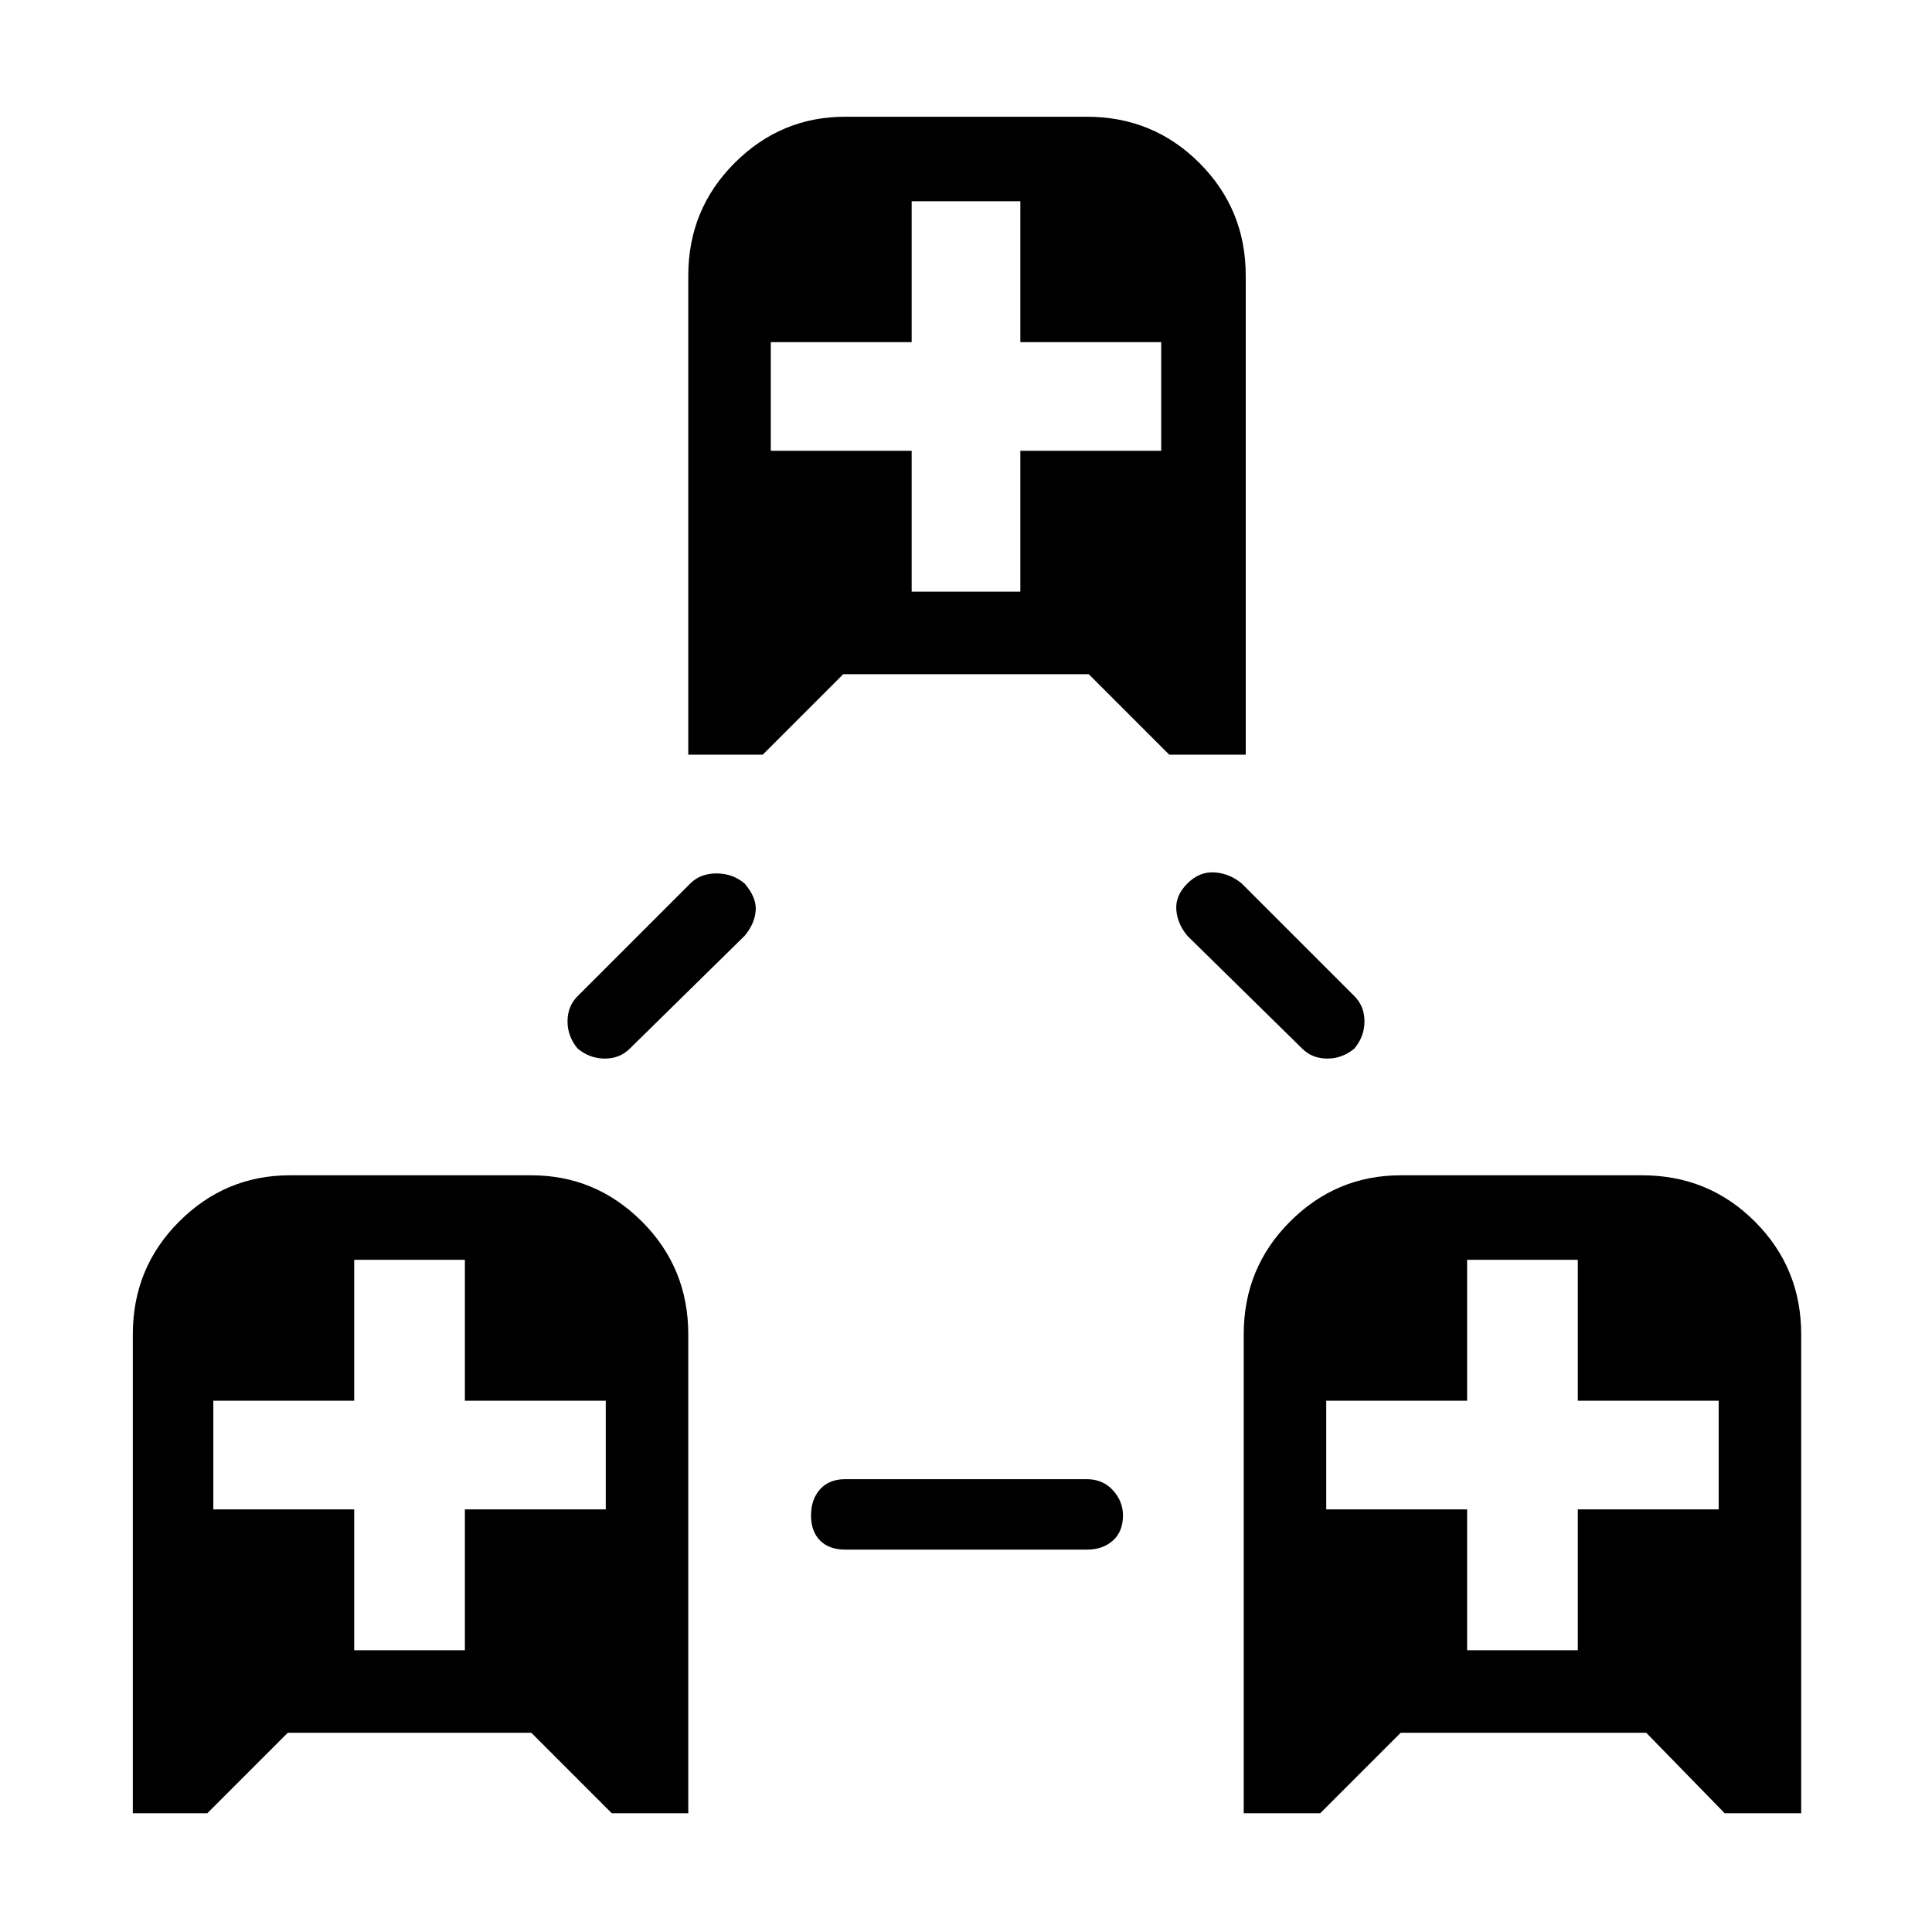 <svg xmlns="http://www.w3.org/2000/svg" height="48" width="48"><path d="M3.3 45.05V33.15Q3.3 31.5 4.45 30.35Q5.6 29.2 7.2 29.2H13.2Q14.8 29.2 15.95 30.35Q17.1 31.5 17.1 33.15V45.05H15.2L13.2 43.05H7.15L5.15 45.05ZM8.8 41H11.55V37.5H15.05V34.8H11.55V31.3H8.8V34.8H5.3V37.5H8.8ZM30.9 45.05V33.15Q30.9 31.5 32.05 30.35Q33.2 29.2 34.8 29.2H40.8Q42.45 29.2 43.6 30.35Q44.75 31.5 44.75 33.15V45.05H42.85L40.9 43.05H34.8L32.8 45.05ZM36.45 41H39.2V37.5H42.7V34.8H39.2V31.3H36.45V34.8H32.95V37.5H36.45ZM17.1 18.75V6.85Q17.1 5.2 18.25 4.05Q19.4 2.9 21 2.9H27Q28.65 2.9 29.8 4.05Q30.95 5.2 30.95 6.85V18.75H29.05L27.05 16.75H20.95L18.95 18.75ZM22.65 14.7H25.35V11.2H28.85V8.5H25.35V5H22.65V8.5H19.15V11.2H22.65ZM21 38.5Q20.6 38.5 20.375 38.275Q20.15 38.05 20.15 37.65Q20.15 37.25 20.375 37Q20.6 36.75 21 36.75H27Q27.4 36.75 27.65 37.025Q27.9 37.3 27.9 37.65Q27.9 38.05 27.65 38.275Q27.4 38.5 27 38.5ZM14.35 26.05Q14.1 25.75 14.1 25.375Q14.1 25 14.35 24.75L17.15 21.95Q17.4 21.7 17.8 21.7Q18.2 21.7 18.5 21.95Q18.8 22.3 18.775 22.625Q18.75 22.95 18.5 23.25L15.65 26.05Q15.4 26.3 15.025 26.3Q14.65 26.3 14.35 26.05ZM32.35 26.05 29.5 23.25Q29.25 22.95 29.225 22.6Q29.2 22.25 29.5 21.95Q29.8 21.65 30.175 21.675Q30.55 21.7 30.85 21.95L33.65 24.75Q33.9 25 33.9 25.375Q33.9 25.75 33.65 26.05Q33.35 26.3 32.975 26.3Q32.6 26.3 32.35 26.05Z"/></svg>